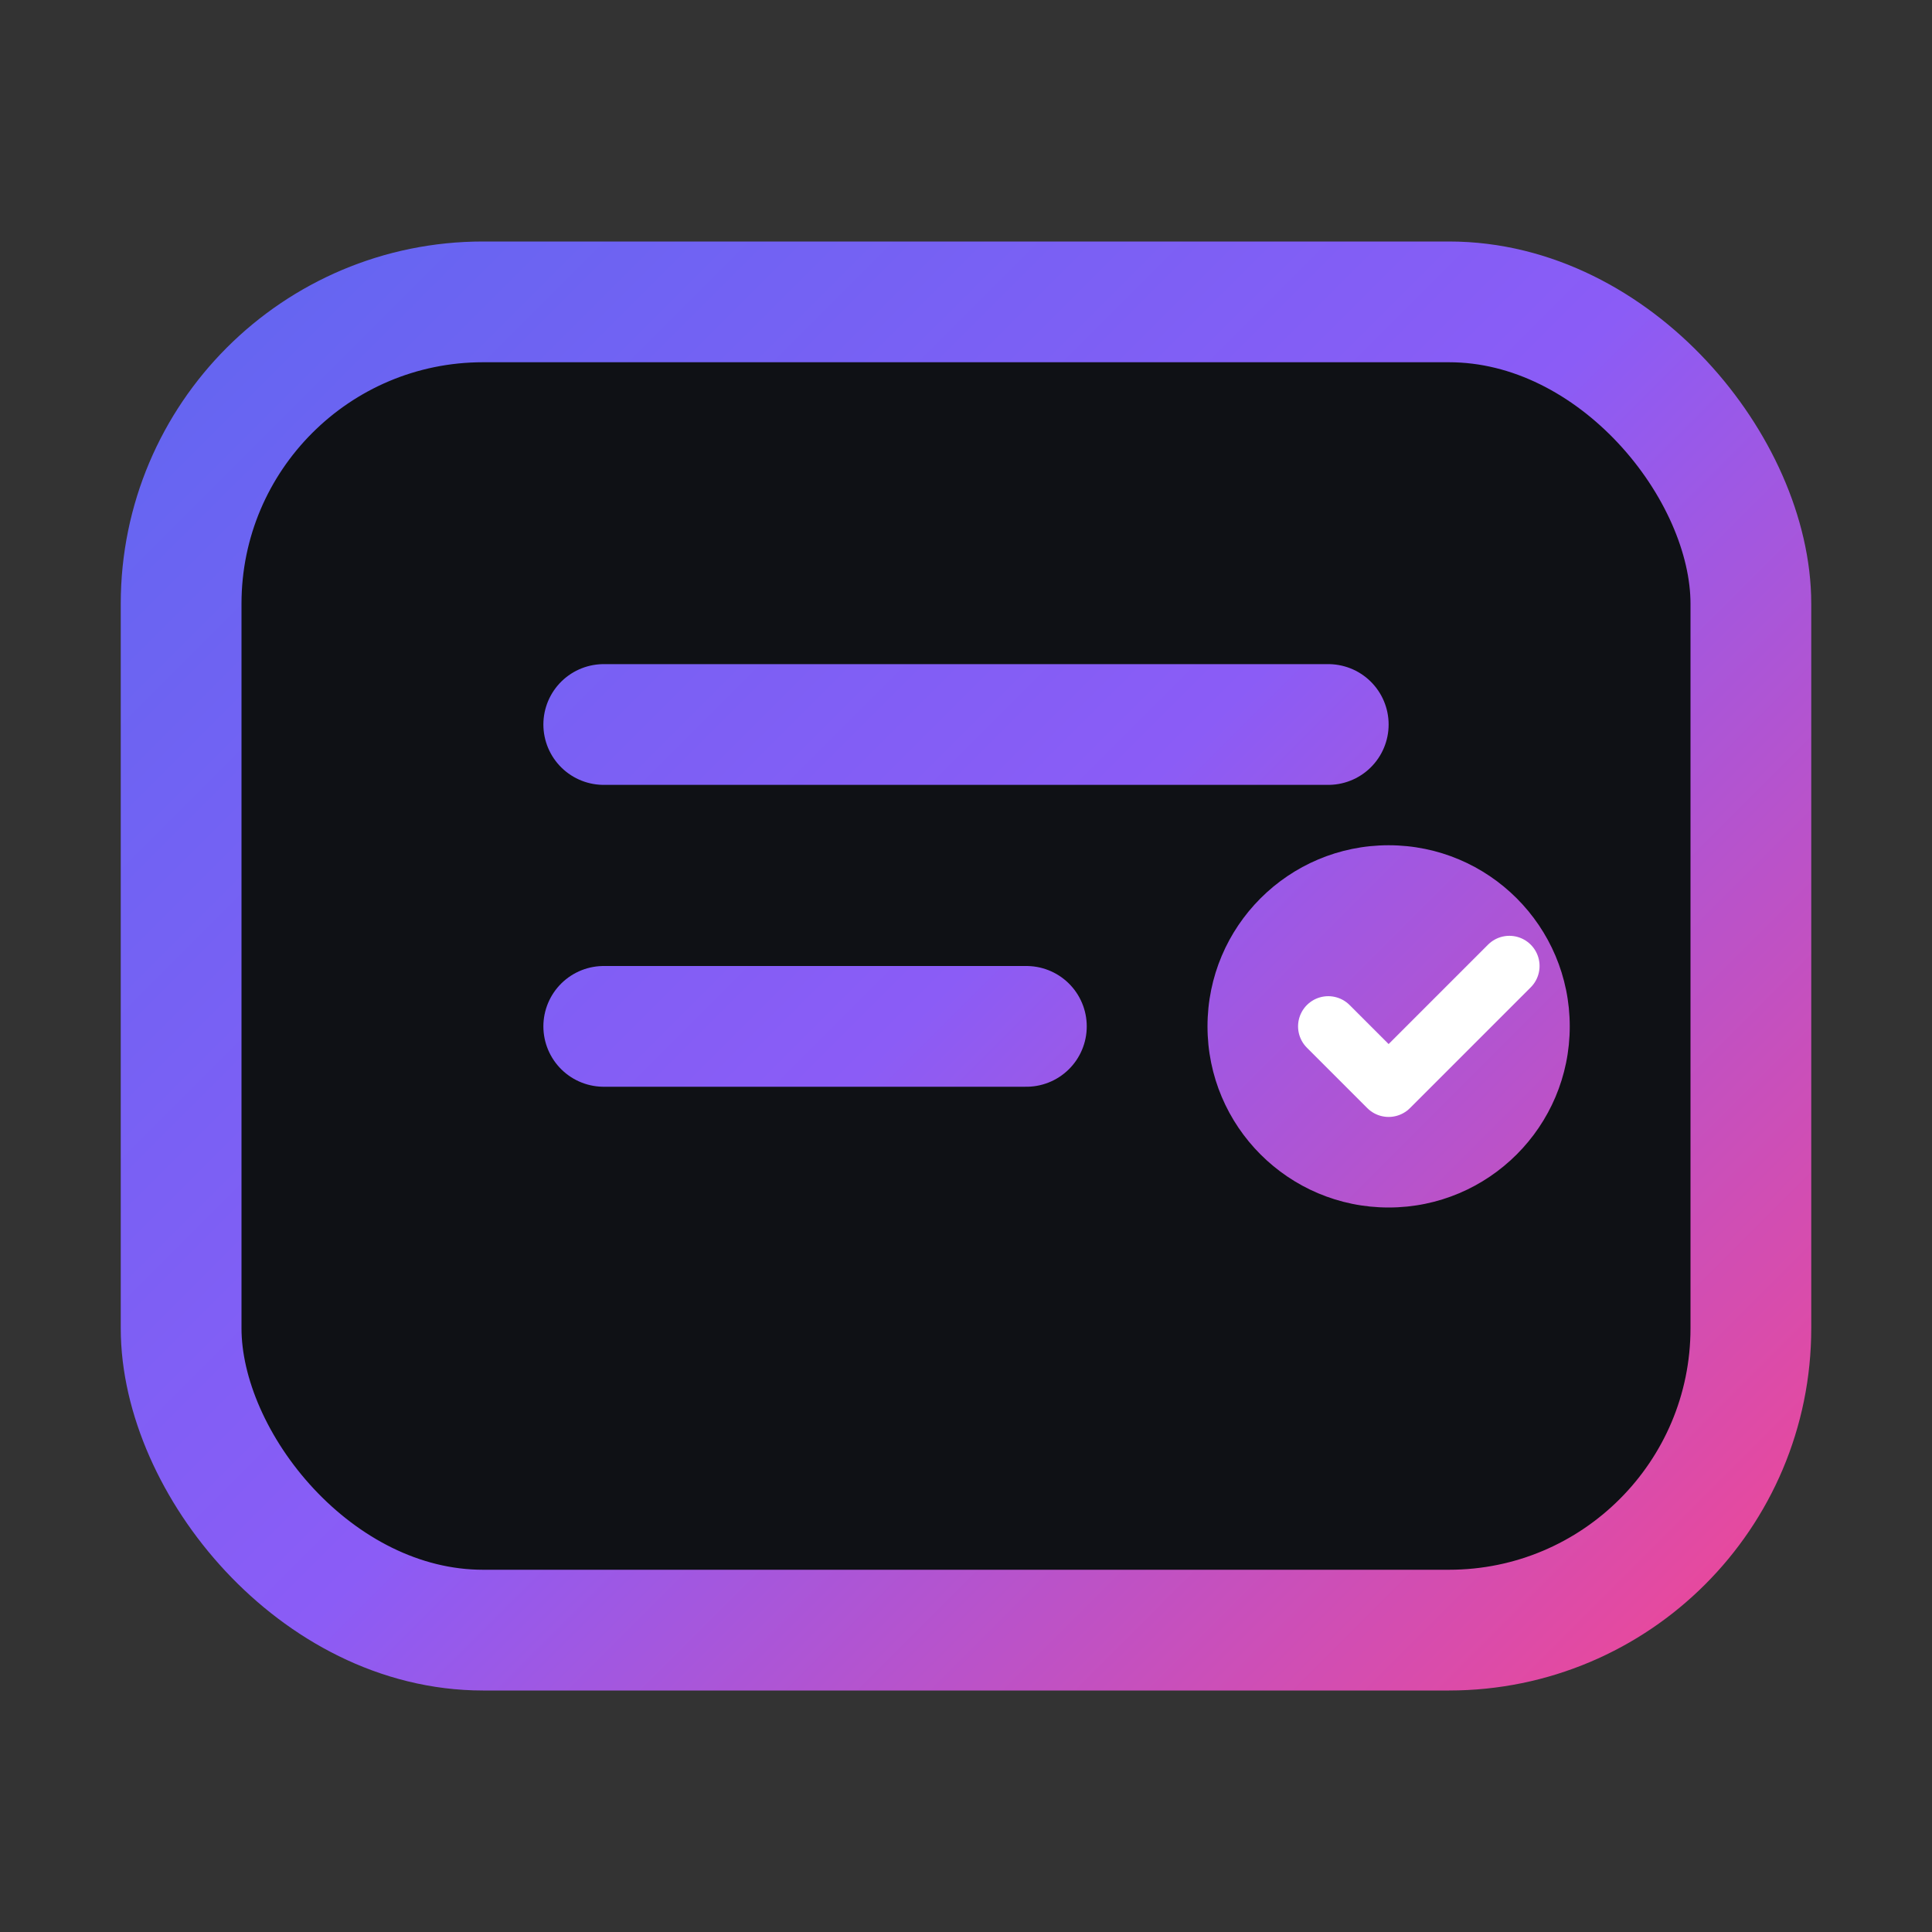 <svg xmlns="http://www.w3.org/2000/svg" viewBox="0 0 64 64" fill="none">
  <rect x="0" y="0" width="64" height="64" fill="#333333" stroke="none"/>
  <defs>
    <linearGradient id="g" x1="8" y1="8" x2="56" y2="56" gradientUnits="userSpaceOnUse">
      <stop offset="0%" stop-color="#6366F1"/>
      <stop offset="50%" stop-color="#8B5CF6"/>
      <stop offset="100%" stop-color="#EC4899"/>
    </linearGradient>
  </defs>
  <rect x="6" y="10" width="52" height="44" rx="10" ry="10" stroke="url(#g)" stroke-width="4" fill="#0f1115"/>
  <path d="M20 24h24M20 34h14" stroke="url(#g)" stroke-width="4" stroke-linecap="round" stroke-linejoin="round"/>
  <circle cx="46" cy="34" r="6" fill="url(#g)"/>
  <path d="M44 34l2 2 4-4" stroke="#fff" stroke-width="2" stroke-linecap="round" stroke-linejoin="round"/>
</svg>
